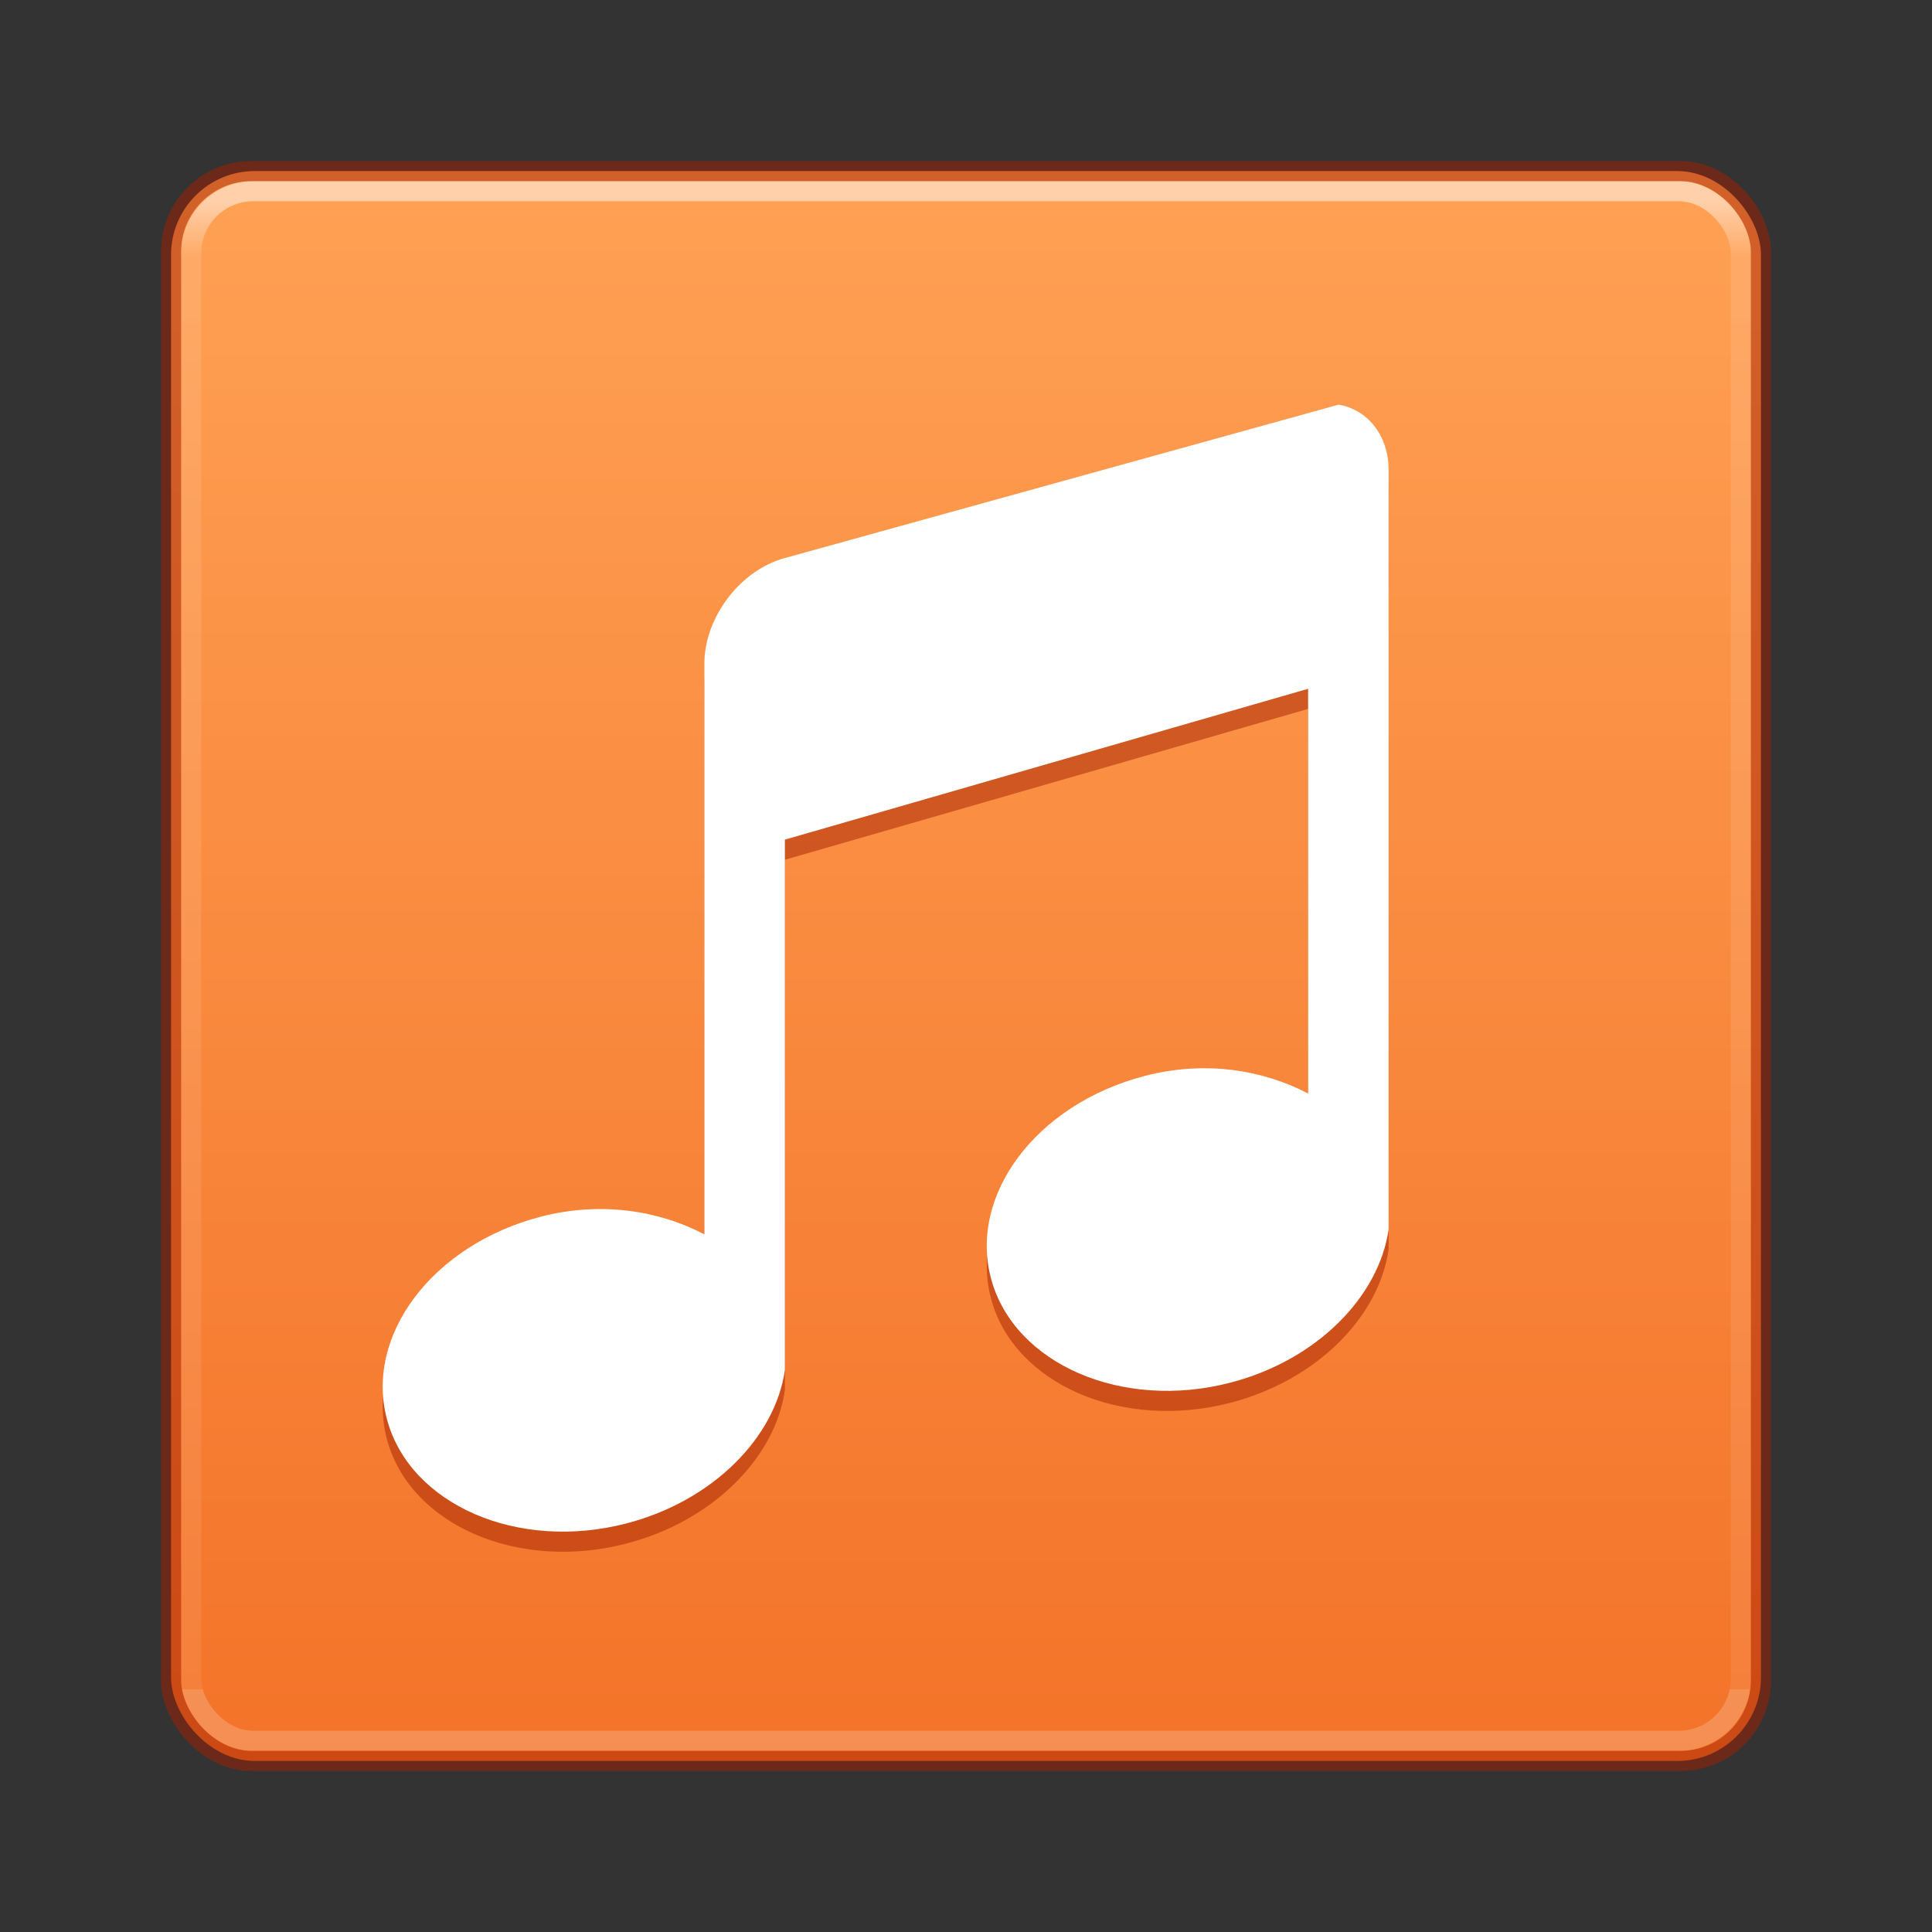 <?xml version="1.0" encoding="UTF-8" standalone="no"?>
<svg
   version="1.0"
   width="96"
   height="96"
   id="svg2"
   sodipodi:docname="applications-multimedia.svg"
   inkscape:version="1.1.2 (0a00cf5339, 2022-02-04)"
   xmlns:inkscape="http://www.inkscape.org/namespaces/inkscape"
   xmlns:sodipodi="http://sodipodi.sourceforge.net/DTD/sodipodi-0.dtd"
   xmlns:xlink="http://www.w3.org/1999/xlink"
   xmlns="http://www.w3.org/2000/svg"
   xmlns:svg="http://www.w3.org/2000/svg"
   xmlns:rdf="http://www.w3.org/1999/02/22-rdf-syntax-ns#"
   xmlns:cc="http://creativecommons.org/ns#"
   xmlns:dc="http://purl.org/dc/elements/1.1/">
  <rect width="100%" height="100%" fill="#333333" stroke="none"/>
  <sodipodi:namedview
     id="namedview80"
     pagecolor="#ffffff"
     bordercolor="#666666"
     borderopacity="1.0"
     inkscape:pageshadow="2"
     inkscape:pageopacity="0.0"
     inkscape:pagecheckerboard="0"
     showgrid="false"
     inkscape:zoom="5.6568543"
     inkscape:cx="28.549436"
     inkscape:cy="51.795572"
     inkscape:window-width="1317"
     inkscape:window-height="893"
     inkscape:window-x="664"
     inkscape:window-y="41"
     inkscape:window-maximized="0"
     inkscape:current-layer="svg2" />
  <defs
     id="defs4">
    <linearGradient
       xlink:href="#linearGradient864"
       id="linearGradient866"
       x1="23.932"
       y1="2.412"
       x2="23.932"
       y2="21.494"
       gradientUnits="userSpaceOnUse"
       gradientTransform="matrix(4.158,0,0,4.158,-35.158,-1.895)" />
    <linearGradient
       id="linearGradient864">
      <stop
         style="stop-color:#ffa154;stop-opacity:1"
         offset="0"
         id="stop860" />
      <stop
         style="stop-color:#f37329;stop-opacity:1"
         offset="1"
         id="stop862" />
    </linearGradient>
    <linearGradient
       gradientTransform="matrix(2.081,0,0,2.081,-1.946,-1.946)"
       gradientUnits="userSpaceOnUse"
       xlink:href="#linearGradient878"
       id="linearGradient5397"
       y2="41.273"
       x2="30.527"
       y1="5.756"
       x1="30.527" />
    <linearGradient
       id="linearGradient878">
      <stop
         id="stop870"
         style="stop-color:#ffffff;stop-opacity:1"
         offset="0" />
      <stop
         id="stop872"
         style="stop-color:#ffffff;stop-opacity:0.235"
         offset="0.037" />
      <stop
         id="stop874"
         style="stop-color:#ffffff;stop-opacity:0.157"
         offset="1" />
      <stop
         id="stop876"
         style="stop-color:#ffffff;stop-opacity:0.392"
         offset="1" />
    </linearGradient>
  </defs>
  <rect
     width="79"
     height="79"
     rx="4.158"
     ry="4.158"
     x="8.5"
     y="8.5"
     id="rect5505-21-8"
     style="color:#000000;display:inline;overflow:visible;visibility:visible;fill:url(#linearGradient866);fill-opacity:1;fill-rule:nonzero;stroke:none;stroke-width:1;marker:none;enable-background:accumulate" />
  <rect
     width="77"
     height="77"
     x="9.5"
     y="9.5"
     id="rect6741-9-0"
     style="opacity:0.5;fill:none;stroke:url(#linearGradient5397);stroke-width:1;stroke-linecap:round;stroke-linejoin:round;stroke-miterlimit:4;stroke-dasharray:none;stroke-dashoffset:0;stroke-opacity:1"
     rx="3.082"
     ry="3.082" />
  <rect
     width="79"
     height="79"
     rx="4"
     ry="4"
     x="8.5"
     y="8.5"
     id="rect5505-21-8-1-7"
     style="color:#000000;display:inline;overflow:visible;visibility:visible;opacity:0.5;fill:none;stroke:#a62100;stroke-width:1;stroke-linecap:round;stroke-linejoin:round;stroke-miterlimit:4;stroke-dasharray:none;stroke-dashoffset:0;stroke-opacity:1;marker:none;enable-background:accumulate" />
  <path
     style="color:#000000;clip-rule:nonzero;display:inline;overflow:visible;visibility:visible;isolation:auto;mix-blend-mode:normal;color-interpolation:sRGB;color-interpolation-filters:linearRGB;solid-color:#000000;solid-opacity:1;fill:#a62100;fill-opacity:0.5;fill-rule:nonzero;stroke:none;stroke-width:1;stroke-linecap:butt;stroke-linejoin:miter;stroke-miterlimit:4;stroke-dasharray:none;stroke-dashoffset:0;stroke-opacity:1;marker:none;color-rendering:auto;image-rendering:auto;shape-rendering:auto;text-rendering:auto;enable-background:accumulate"
     id="path988"
     d="m 66.515,21.107 c 1.437,0.242 2.485,1.529 2.485,3.248 v 37.727 c -0.474,3.337 -3.553,6.503 -7.862,7.621 -5.401,1.402 -10.723,-0.936 -11.88,-5.122 -1.158,-4.186 2.227,-8.718 7.628,-10.12 2.993,-0.777 5.866,-0.301 8.114,0.875 V 35.225 L 39,42.721 v 26.357 c -0.474,3.337 -3.567,6.503 -7.877,7.621 -5.401,1.402 -10.723,-0.936 -11.88,-5.122 -1.158,-4.186 2.227,-8.718 7.628,-10.12 2.993,-0.777 5.881,-0.301 8.129,0.875 V 33.975 c 0,-2.293 1.785,-4.654 4.002,-5.247 L 66.515,21.107 h 1.4e-4"
     sodipodi:nodetypes="cscscsccccssscsccc" />
  <path
     style="color:#000000;clip-rule:nonzero;display:inline;overflow:visible;visibility:visible;isolation:auto;mix-blend-mode:normal;color-interpolation:sRGB;color-interpolation-filters:linearRGB;solid-color:#000000;solid-opacity:1;fill:#ffffff;fill-opacity:1;fill-rule:nonzero;stroke:none;stroke-width:1;stroke-linecap:butt;stroke-linejoin:miter;stroke-miterlimit:4;stroke-dasharray:none;stroke-dashoffset:0;stroke-opacity:1;marker:none;color-rendering:auto;image-rendering:auto;shape-rendering:auto;text-rendering:auto;enable-background:accumulate"
     id="path16590-0-5"
     d="m 66.515,20.107 c 1.437,0.242 2.485,1.529 2.485,3.248 v 37.727 c -0.474,3.337 -3.553,6.503 -7.862,7.621 -5.401,1.402 -10.723,-0.936 -11.88,-5.122 -1.158,-4.186 2.227,-8.718 7.628,-10.12 2.993,-0.777 5.866,-0.301 8.114,0.875 V 34.225 L 39,41.721 v 26.357 c -0.474,3.337 -3.567,6.503 -7.877,7.621 -5.401,1.402 -10.723,-0.936 -11.88,-5.122 -1.158,-4.186 2.227,-8.718 7.628,-10.12 2.993,-0.777 5.881,-0.301 8.129,0.875 V 32.975 c 0,-2.293 1.785,-4.654 4.002,-5.247 L 66.515,20.107 h 1.4e-4"
     sodipodi:nodetypes="cscscsccccssscsccc" />
</svg>
